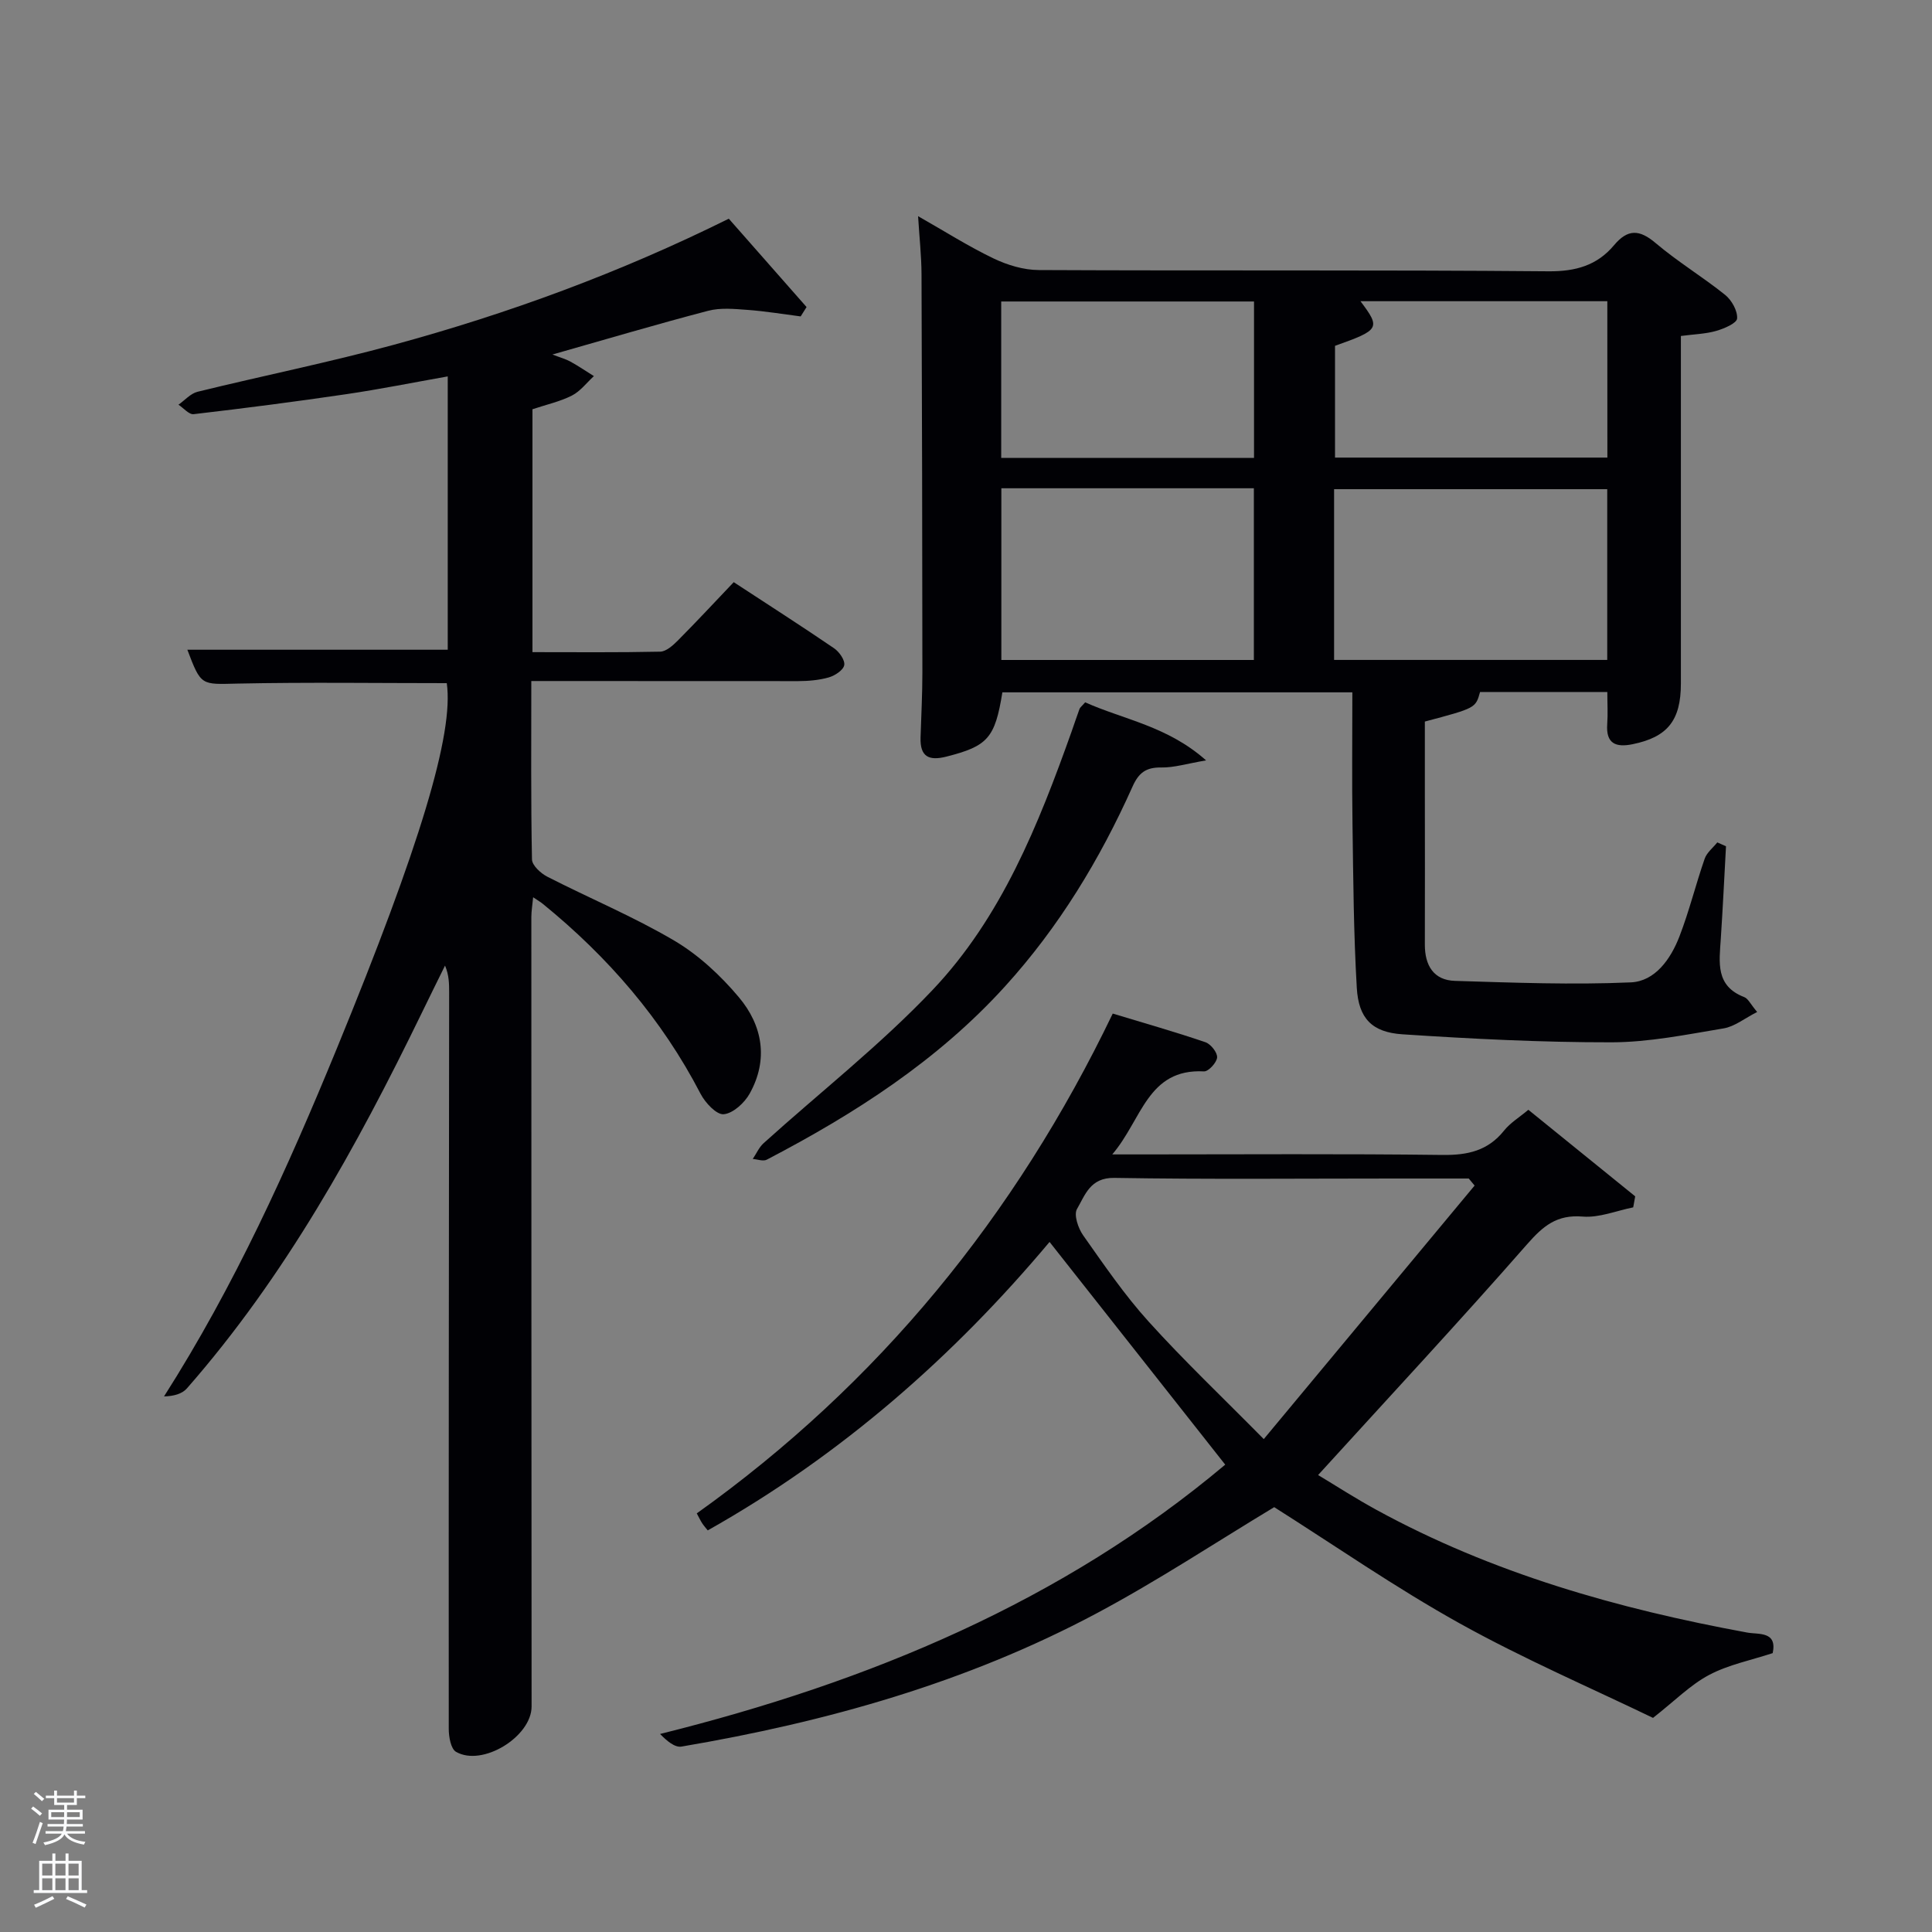 <svg enable-background="new 0 0 400 400" viewBox="0 0 400 400" xmlns="http://www.w3.org/2000/svg"><rect x="0" y="0" width="400" height="400" fill="#808080" stroke="none"/><path d="m6.44 374.46.42-.45c.65.47 1.27.95 1.85 1.44l-.45.49c-.65-.56-1.25-1.06-1.82-1.48m.93 7.33-.63-.26c.55-1.36 1.05-2.8 1.52-4.33.19.1.38.19.59.27-.46 1.29-.95 2.73-1.48 4.32m-.38-10.38.44-.42c.43.34 1.01.82 1.74 1.44l-.49.49c-.53-.51-1.09-1.01-1.69-1.51m2.5.35h1.72v-1.04h.59v1.04h3.52v-1.04h.59v1.04h1.75v.53h-1.75v1.42h-2.03v.97h3.22v2.03h-3.24c0 .35-.01.66-.03.93h3.32v.53h-3.37c-.03.27-.08.58-.15.94h3.96v.53h-3.71c.67.92 1.93 1.48 3.79 1.68-.13.24-.23.44-.29.59-2.13-.38-3.48-1.08-4.04-2.12-.43.97-1.77 1.72-4.03 2.23-.09-.19-.2-.37-.33-.55 2.1-.42 3.37-1.03 3.81-1.83h-3.36v-.53h3.58c.08-.29.13-.61.16-.94h-3.33v-.53h3.39c.02-.27.04-.58.04-.93h-3.23v-2.03h3.25v-.97h-2.07v-1.42h-1.73zm1.12 3.44v1h2.65c.01-.3.02-.44.02-.4v-.25-.35zm1.19-2h3.52v-.91h-3.52zm4.71 2h-2.63v.59c0 .15-.01.28-.01.4h2.64z" fill="#fafbfc"/><path d="m13.56 383.74h.63v1.52h2.72v6.07h1.13v.6h-11.06v-.6h1.13v-6.07h2.73v-1.52h.63v1.52h2.1v-1.52zm-2.69 8.83.38.56c-1.24.63-2.53 1.25-3.85 1.85-.1-.21-.21-.42-.34-.63 1.36-.55 2.63-1.15 3.81-1.78m-2.13-4.27h2.1v-2.45h-2.1zm0 3.04h2.1v-2.46h-2.1zm2.72-3.04h2.1v-2.45h-2.1zm0 3.04h2.1v-2.46h-2.1zm6.07 3.6c-1.41-.71-2.7-1.3-3.86-1.78l.35-.56c1.45.62 2.75 1.19 3.88 1.72zm-1.25-9.09h-2.1v2.45h2.1zm-2.09 5.49h2.1v-2.46h-2.1z" fill="#fafbfc"/><g fill="#010105"><path d="m110 141c0 12.68-.1 24.81.14 36.93.02 1.24 1.82 2.89 3.19 3.59 8.72 4.46 17.82 8.25 26.24 13.21 5.04 2.97 9.6 7.21 13.39 11.72 4.93 5.85 6.18 12.93 2.25 19.97-1.07 1.93-3.43 4.09-5.37 4.27-1.49.14-3.83-2.37-4.79-4.22-8.03-15.49-19.16-28.34-32.62-39.3-.49-.4-1.04-.72-2.05-1.4-.15 1.65-.37 2.87-.37 4.09 0 54.48.02 108.97.05 163.45 0 6.23-10.16 12.54-15.64 9.39-1.08-.62-1.51-3.11-1.51-4.74-.03-50.82.03-101.64.08-152.46 0-1.78 0-3.56-.85-5.59-1.63 3.32-3.28 6.63-4.89 9.96-13.42 27.6-28.19 54.35-48.56 77.59-.99 1.13-2.73 1.61-4.73 1.65 14.62-22.94 25.6-47.26 35.76-71.99 17.26-42.04 24.27-65.27 22.78-75.68-14.44 0-28.89-.21-43.32.09-7.53.16-7.53.56-10.39-7.01h53.91c0-18.64 0-37.38 0-56.59-7.1 1.26-14.02 2.65-21 3.68-10.51 1.55-21.05 2.91-31.61 4.14-.96.11-2.09-1.27-3.14-1.96 1.31-.92 2.51-2.33 3.96-2.68 13.52-3.32 27.18-6.07 40.6-9.72 23.75-6.46 46.8-14.92 69.38-26.11 5.39 6.13 10.75 12.21 16.1 18.29-.41.65-.81 1.29-1.22 1.94-3.66-.47-7.31-1.08-10.99-1.35-2.72-.2-5.61-.49-8.18.19-10.57 2.76-21.05 5.88-32.23 9.05 1.67.64 2.76.93 3.72 1.46 1.67.92 3.25 2 4.87 3.01-1.5 1.37-2.8 3.13-4.54 4.02-2.48 1.26-5.28 1.87-8.18 2.84v50.29c8.9 0 17.68.09 26.45-.1 1.23-.03 2.62-1.28 3.62-2.28 3.87-3.89 7.6-7.91 11.6-12.11 7.27 4.76 14.1 9.13 20.78 13.69 1.07.73 2.29 2.47 2.1 3.49-.19 1.04-1.93 2.17-3.2 2.54-2.04.58-4.24.76-6.38.77-18.13 0-36.29-.02-55.21-.02z"/><path d="m332.78 143.27c-9.09 0-17.7 0-26.35 0-.92 3.33-.92 3.33-11.43 6.12v14.68c0 10.5.04 21 0 31.5-.01 4.3 1.81 7.38 6.24 7.51 12.13.37 24.29.84 36.4.31 5.04-.22 8.28-4.86 10.07-9.51 2.03-5.25 3.37-10.76 5.22-16.08.44-1.28 1.72-2.27 2.62-3.39.6.27 1.2.53 1.8.8-.35 6.4-.66 12.8-1.08 19.2-.31 4.81-1.15 9.73 4.86 12.03.8.31 1.29 1.44 2.67 3.08-2.56 1.29-4.65 3.02-6.96 3.4-7.67 1.28-15.43 2.86-23.15 2.88-14.45.02-28.92-.71-43.35-1.66-6.3-.42-9.06-3.31-9.43-9.61-.66-11.29-.73-22.61-.89-33.92-.13-8.98-.03-17.96-.03-27.27-24.36 0-48.42 0-72.46 0-1.52 9.51-3.06 11.14-11.59 13.31-3.7.94-5.47-.04-5.35-3.95.14-4.49.38-8.99.38-13.48-.02-27.5-.07-55-.18-82.5-.02-3.77-.44-7.53-.71-11.96 5.52 3.13 10.42 6.25 15.63 8.75 2.86 1.37 6.22 2.39 9.36 2.4 35.17.17 70.33-.05 105.5.26 5.64.05 10.08-1.21 13.59-5.39 2.85-3.4 5.26-3.31 8.63-.45 4.55 3.86 9.73 6.99 14.39 10.73 1.35 1.09 2.58 3.29 2.47 4.88-.07.98-2.69 2.1-4.33 2.57-2.18.63-4.52.68-7.31 1.05v5.46c0 22.17.01 44.33 0 66.5 0 7.65-2.77 11.08-9.99 12.56-3.46.71-5.56-.09-5.26-4.17.15-2.13.02-4.26.02-6.64zm-56.57-6.64h56.55c0-11.96 0-23.55 0-35.35-18.94 0-37.65 0-56.55 0zm-68.89-35.54v35.55h52.28c0-12.07 0-23.78 0-35.55-17.54 0-34.67 0-52.28 0zm125.46-38.73c-17.23 0-34.04 0-51.11 0 4.21 5.6 4 5.94-5.27 9.24v23.14h56.39c-.01-10.86-.01-21.46-.01-32.38zm-73.15 32.44c0-11.16 0-21.87 0-32.38-17.74 0-35.11 0-52.34 0v32.38z"/><path d="m253.67 303.24c-12.31-15.61-24.22-30.7-36.37-46.11-19.74 23.54-43.04 44.11-70.77 59.72-.38-.48-.8-.94-1.14-1.46-.36-.55-.64-1.15-1.13-2.06 37.65-26.87 65.99-61.58 86.12-103.48 6.65 2.01 12.97 3.81 19.19 5.93 1.1.38 2.49 2.12 2.42 3.15-.07 1.06-1.8 2.93-2.71 2.89-11.74-.62-12.84 10.01-19 17.19h6.38c20.66 0 41.33-.15 61.99.11 5.18.06 9.38-.84 12.73-5.02 1.31-1.64 3.23-2.8 5.05-4.33 7.51 6.08 14.81 12 22.12 17.92-.14.76-.27 1.52-.41 2.28-3.49.7-7.05 2.19-10.46 1.91-5.35-.45-8.18 1.93-11.51 5.73-14.02 16-28.52 31.57-43.27 47.78 3.44 2.06 7.67 4.8 12.08 7.21 24.03 13.14 49.97 20.48 76.74 25.4 2.37.44 6.27-.33 5.3 4.26-4.5 1.48-9.15 2.39-13.17 4.52-3.87 2.05-7.08 5.34-11.61 8.89-12.69-6.13-26.72-12.17-40-19.55-13.31-7.4-25.88-16.14-38.43-24.08-12 7.23-24.08 15.22-36.8 22-26.92 14.35-55.97 22.49-85.91 27.57-1.39.24-3.07-1.2-4.44-2.61 43.35-10.78 83.33-27.45 117.01-55.76zm51.63-57.78c-.4-.49-.81-.98-1.21-1.46-5.15 0-10.31 0-15.46 0-19.31 0-38.63.19-57.93-.13-5.01-.08-6.04 3.57-7.72 6.44-.7 1.2.24 3.99 1.28 5.46 4.31 6.1 8.55 12.33 13.55 17.85 7.3 8.08 15.22 15.6 23.84 24.33 15.07-18.13 29.36-35.31 43.65-52.49z"/><path d="m224.67 145.41c8.03 3.59 17.04 4.92 25.04 12.02-3.97.67-6.65 1.52-9.3 1.47-3.14-.05-4.66 1.1-5.93 3.95-6.76 15.09-15.25 29.1-26.42 41.39-13.95 15.36-31.1 26.36-49.31 35.86-.74.39-1.92-.08-2.9-.15.74-1.09 1.29-2.39 2.23-3.25 11.69-10.56 24.19-20.34 34.99-31.73 14.29-15.06 21.92-34.22 28.8-53.53.55-1.55 1.06-3.12 1.63-4.66.1-.3.42-.51 1.17-1.37z"/></g></svg>